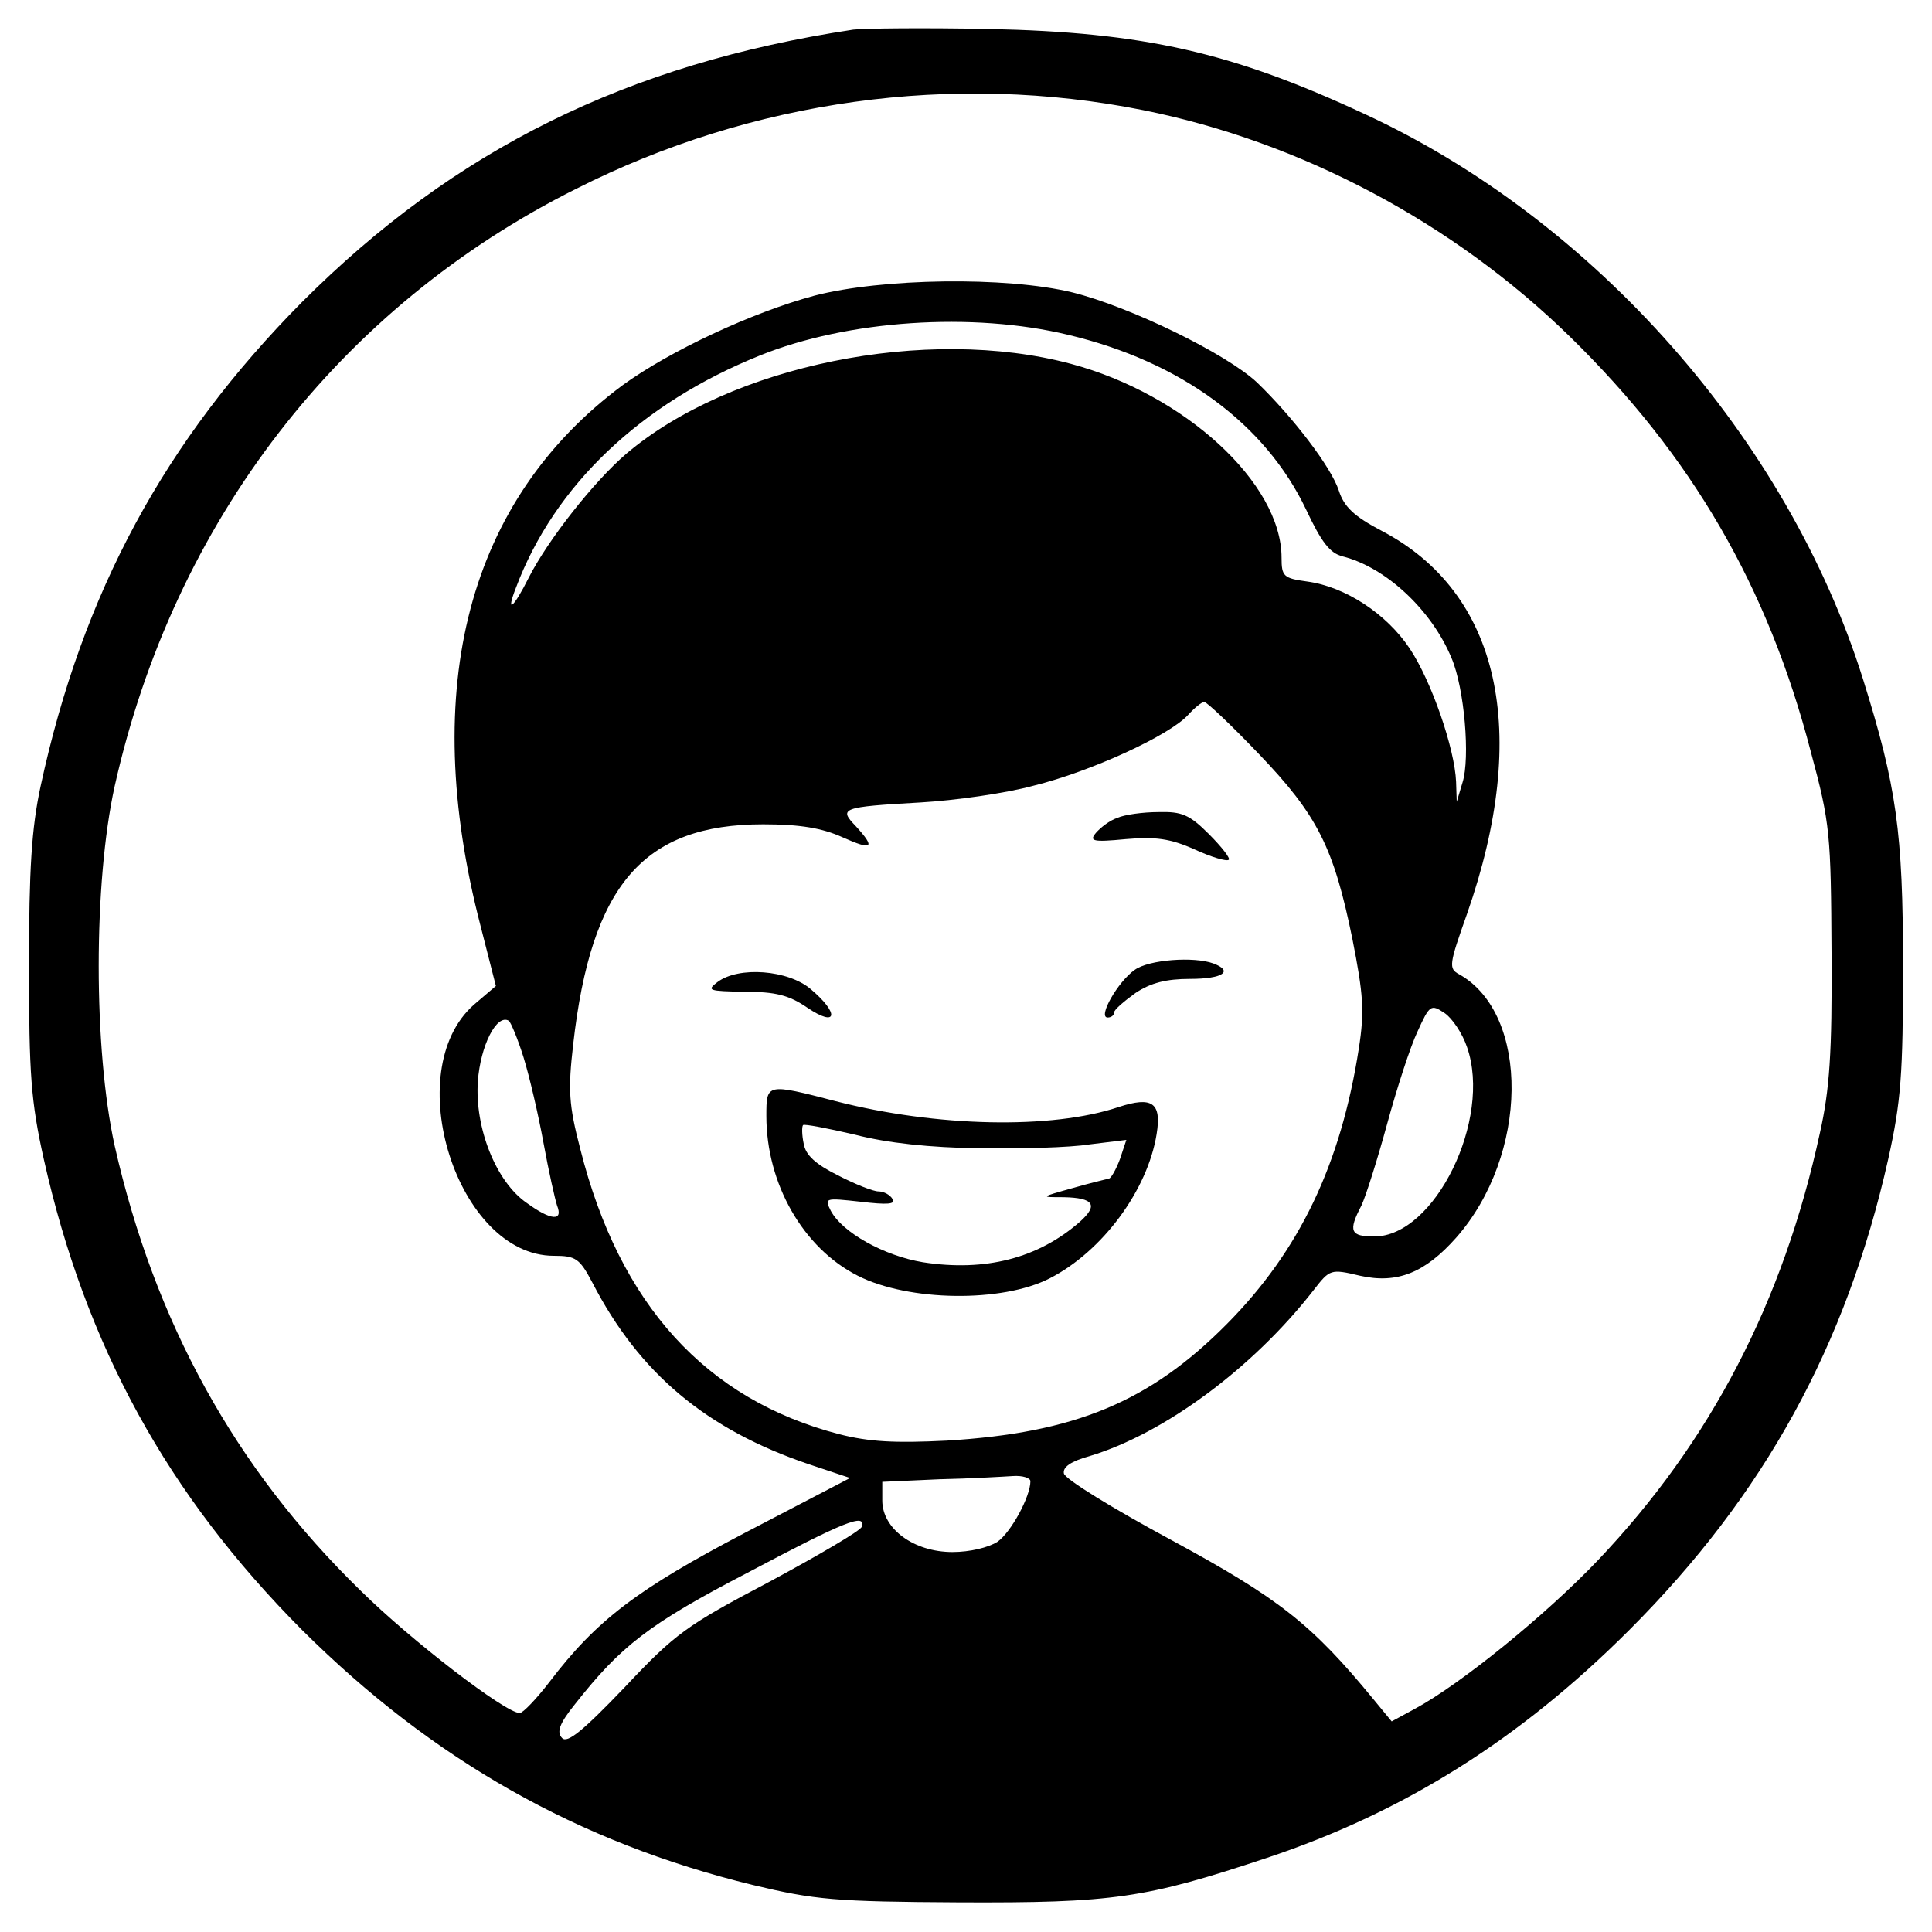 <?xml version="1.0" standalone="no"?>
<!DOCTYPE svg PUBLIC "-//W3C//DTD SVG 20010904//EN"
 "http://www.w3.org/TR/2001/REC-SVG-20010904/DTD/svg10.dtd">
<svg version="1.0" xmlns="http://www.w3.org/2000/svg"
 width="300pt" height="300pt" viewBox="0 0 300 300"
 preserveAspectRatio="xMidYMid meet">

<g transform="translate(0,300) scale(0.1,-0.1)"
fill="#000000" stroke="none">
<path d="M1325 2954 c-351 -53 -619 -186 -856 -423 -213 -215 -341 -451 -406
-752 -14 -65 -18 -129 -18 -279 0 -168 3 -210 23 -300 65 -290 192 -521 401
-731 203 -202 429 -330 700 -396 96 -23 127 -26 321 -27 238 -1 288 6 477 69
213 71 393 184 563 354 210 210 337 442 402 731 20 90 23 132 23 300 0 208
-10 279 -62 445 -117 373 -417 713 -774 878 -206 96 -343 127 -584 132 -99 2
-193 1 -210 -1z m450 -125 c245 -49 482 -175 663 -352 189 -185 307 -387 374
-645 30 -111 31 -128 32 -312 1 -155 -3 -212 -18 -279 -57 -263 -170 -480
-345 -664 -82 -86 -214 -193 -285 -231 l-35 -19 -28 34 c-96 117 -147 157
-313 247 -91 49 -166 95 -168 104 -2 10 11 19 40 27 116 35 254 137 348 258
25 32 26 33 72 22 58 -13 101 5 149 59 113 128 115 347 5 409 -17 9 -16 15 12
94 99 283 51 499 -133 595 -42 22 -58 37 -66 62 -12 37 -72 115 -127 168 -48
45 -198 118 -287 140 -103 25 -296 22 -400 -5 -97 -26 -225 -86 -298 -139
-240 -178 -317 -469 -221 -839 l24 -94 -34 -29 c-117 -103 -26 -390 124 -390
34 0 40 -4 60 -42 73 -141 177 -228 337 -282 l63 -21 -163 -85 c-168 -88 -231
-136 -304 -232 -20 -26 -41 -48 -46 -48 -22 0 -168 112 -247 190 -195 190
-320 417 -382 691 -33 150 -33 408 0 558 92 411 349 744 717 928 273 138 585
181 880 122z m-116 -349 c176 -42 306 -139 369 -271 24 -51 37 -68 57 -73 67
-17 138 -83 169 -158 20 -47 29 -155 17 -193 l-9 -30 -1 31 c-2 51 -38 156
-72 207 -36 54 -100 96 -159 104 -37 5 -40 8 -40 37 0 116 -151 254 -327 301
-224 60 -529 -2 -691 -140 -50 -43 -121 -133 -151 -192 -24 -48 -36 -57 -20
-16 60 160 195 287 379 361 136 55 330 68 479 32z m296 -651 c91 -95 116 -145
145 -287 17 -86 19 -112 10 -170 -28 -180 -92 -314 -205 -428 -120 -121 -236
-169 -435 -181 -80 -4 -120 -2 -167 10 -207 54 -341 201 -402 443 -18 69 -19
92 -11 162 28 248 109 342 295 342 58 0 92 -6 123 -20 47 -21 52 -17 21 17
-27 28 -23 30 101 37 52 3 131 14 175 26 89 22 211 78 240 110 10 11 21 20 25
20 4 0 42 -36 85 -81z m323 -455 c39 -112 -50 -294 -144 -294 -37 0 -41 8 -20
48 7 15 25 72 40 127 15 55 36 120 47 143 19 42 21 43 42 29 12 -8 28 -32 35
-53z m-1465 -16 c9 -29 23 -89 31 -133 8 -44 18 -88 21 -97 10 -25 -10 -23
-47 4 -48 33 -81 117 -76 189 4 55 29 105 48 94 3 -2 14 -28 23 -57z m787
-658 c0 -24 -30 -79 -51 -94 -14 -9 -43 -16 -70 -16 -60 0 -109 36 -109 80 l0
29 88 4 c48 1 99 4 115 5 15 1 27 -3 27 -8z m-262 -71 c-2 -6 -67 -44 -143
-85 -129 -68 -146 -80 -225 -164 -66 -69 -89 -87 -97 -79 -9 9 -5 22 20 53 71
90 114 124 268 204 151 80 184 93 177 71z"/>
<path d="M1735 1730 c-12 -4 -26 -15 -33 -23 -11 -13 -6 -15 46 -10 46 4 69 1
107 -16 26 -12 50 -19 53 -16 3 2 -11 20 -31 40 -30 30 -42 35 -78 34 -24 0
-53 -4 -64 -9z"/>
<path d="M1762 1494 c-26 -18 -58 -74 -42 -74 5 0 10 3 10 8 0 4 15 17 33 30
24 16 48 22 85 22 51 0 68 12 36 24 -30 11 -100 6 -122 -10z"/>
<path d="M1114 1475 c-17 -13 -14 -14 42 -15 48 0 69 -5 98 -25 46 -31 50 -9
5 29 -35 30 -112 36 -145 11z"/>
<path d="M1190 1267 c0 -105 57 -205 142 -248 79 -40 224 -42 298 -4 82 42
152 137 166 224 8 49 -7 59 -59 42 -104 -35 -283 -31 -439 9 -108 28 -108 28
-108 -23z m330 -50 c63 -1 141 1 172 6 l57 7 -10 -30 c-6 -16 -14 -30 -17 -30
-4 -1 -29 -7 -57 -15 -50 -14 -50 -14 -13 -14 46 -1 54 -12 25 -38 -65 -57
-147 -78 -244 -63 -60 10 -125 46 -143 80 -10 20 -9 20 46 14 42 -5 55 -4 50
4 -4 7 -14 12 -22 12 -8 0 -36 11 -63 25 -34 17 -50 31 -53 49 -3 14 -3 27 -1
29 2 2 38 -5 81 -15 50 -13 117 -20 192 -21z"/>
</g>
</svg>
